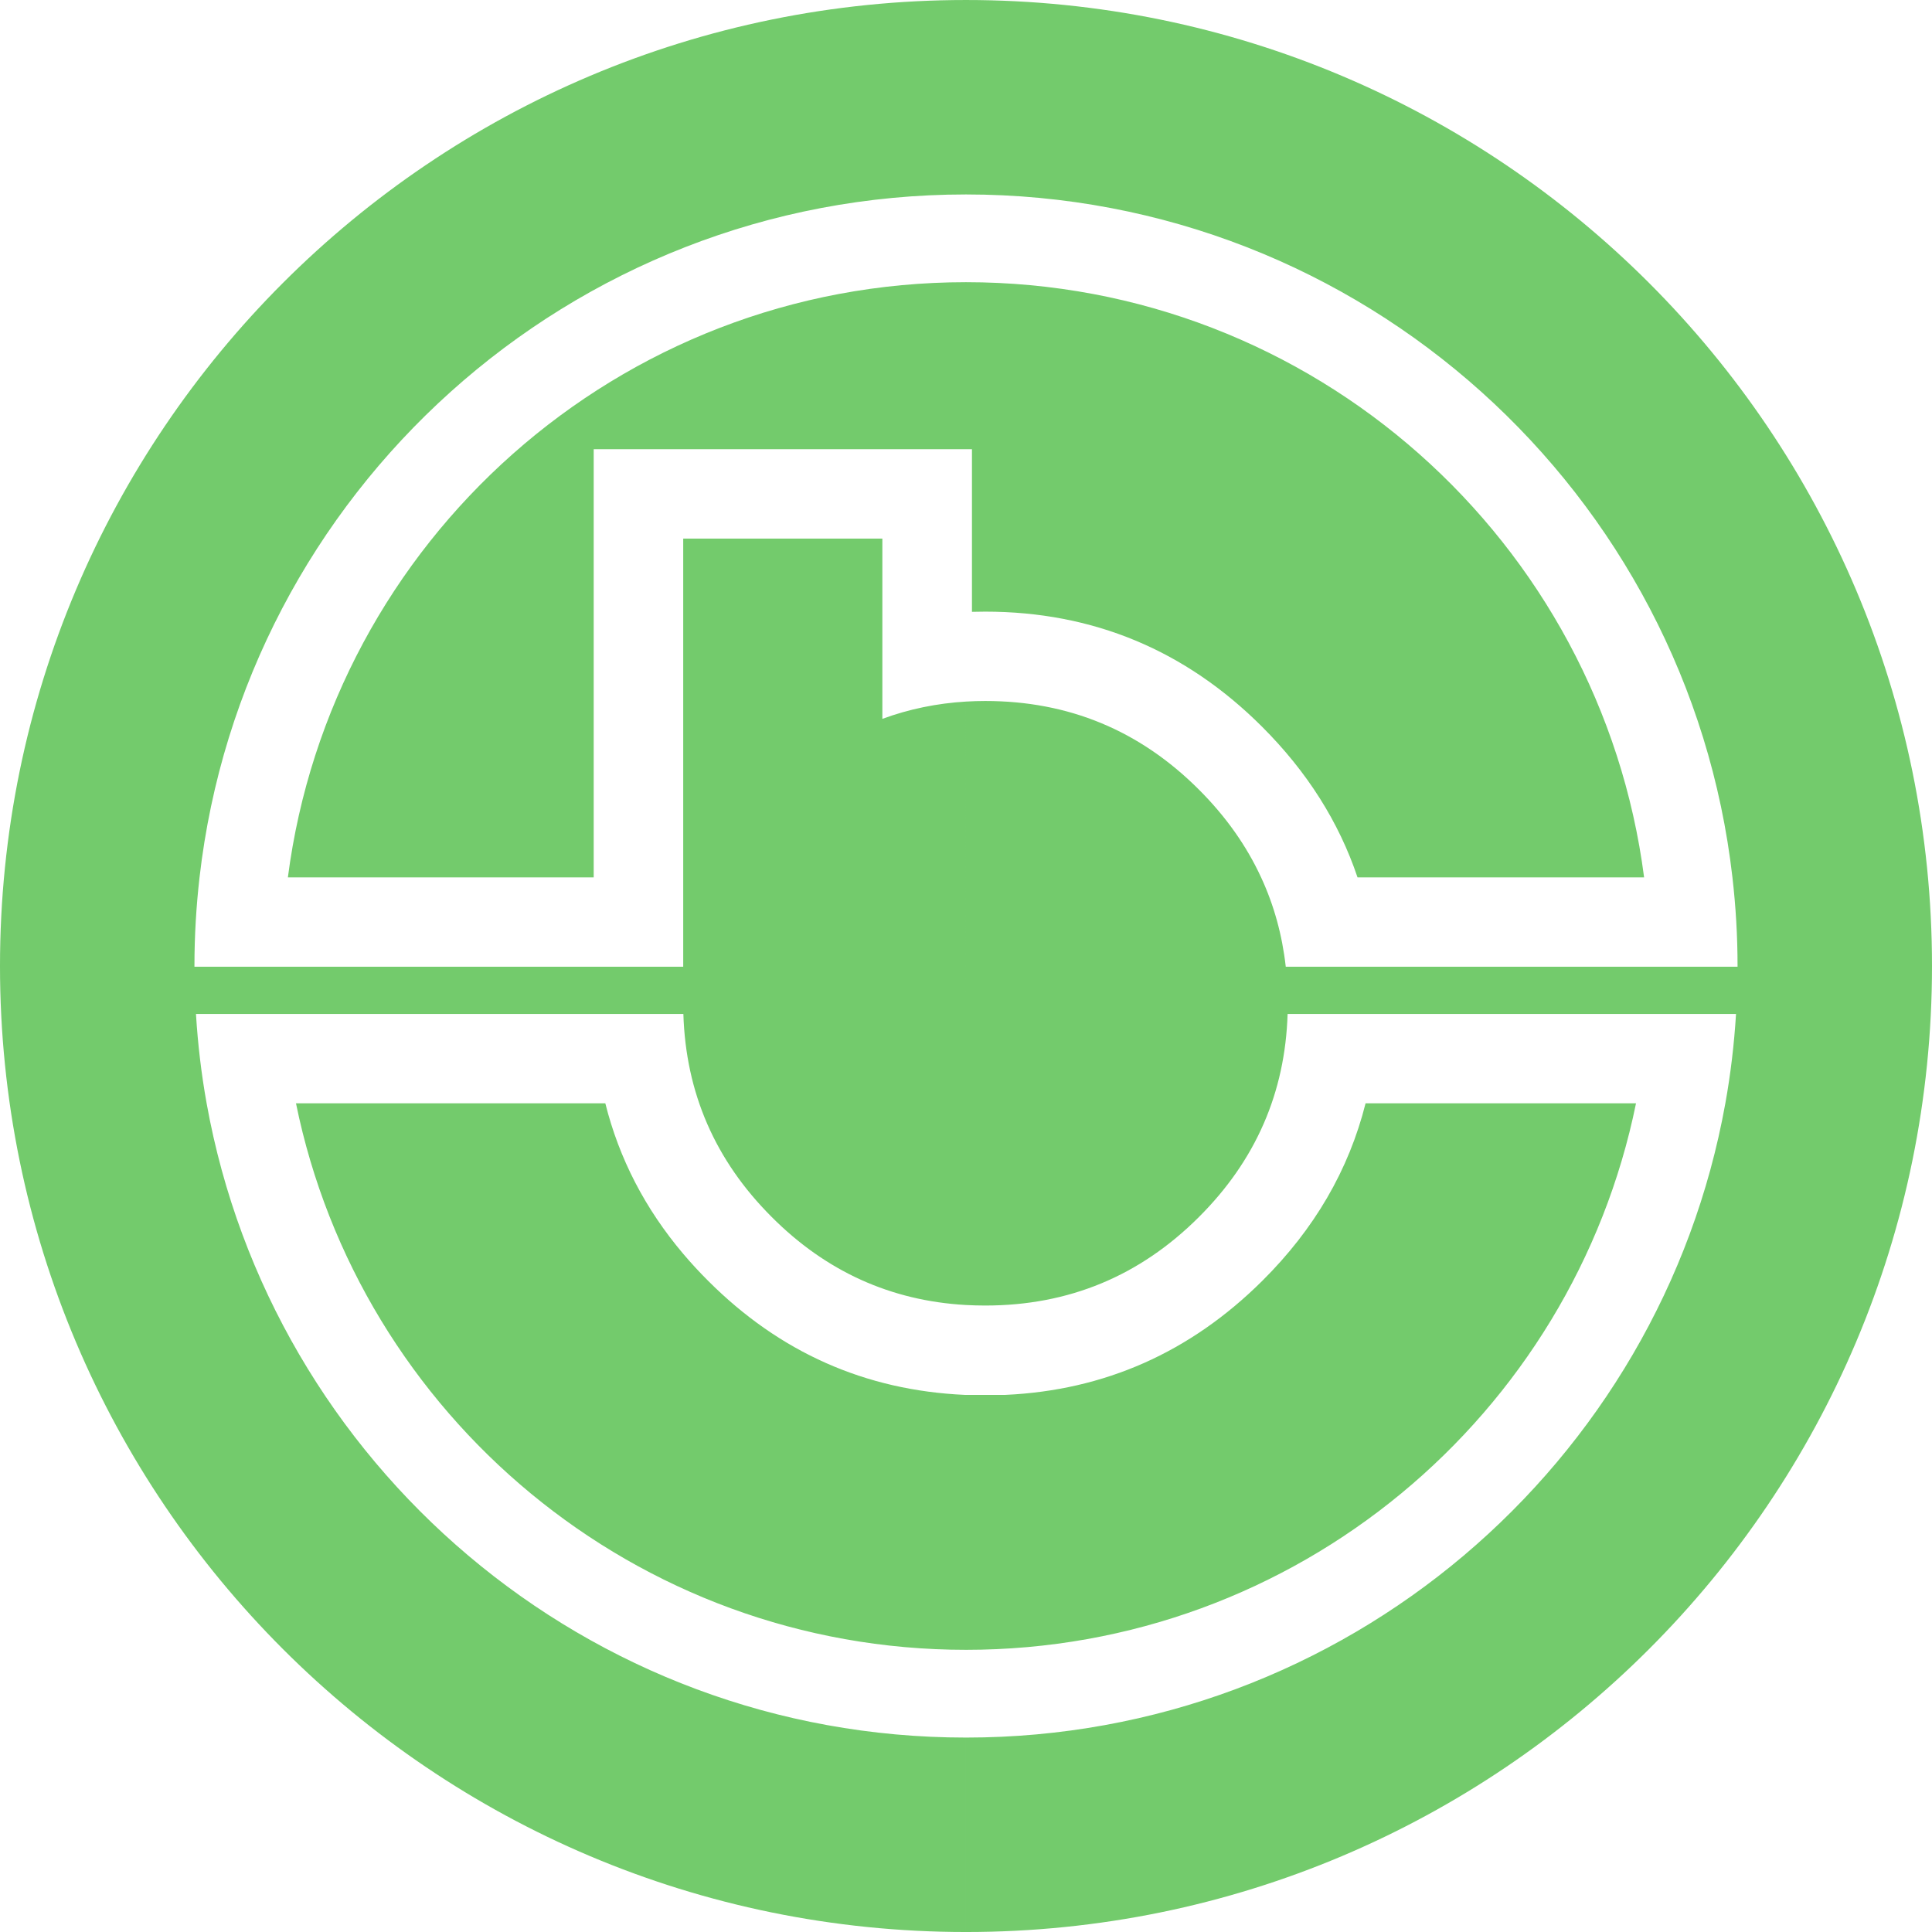 <?xml version="1.0" encoding="UTF-8" standalone="no"?>
<!-- Created with Inkscape (http://www.inkscape.org/) -->

<svg
   xmlns:dc="http://purl.org/dc/elements/1.1/"
   xmlns:cc="http://creativecommons.org/ns#"
   xmlns:rdf="http://www.w3.org/1999/02/22-rdf-syntax-ns#"
   xmlns:svg="http://www.w3.org/2000/svg"
   xmlns="http://www.w3.org/2000/svg"
   xmlns:sodipodi="http://sodipodi.sourceforge.net/DTD/sodipodi-0.dtd"
   xmlns:inkscape="http://www.inkscape.org/namespaces/inkscape"
   width="51.852mm"
   height="51.852mm"
   viewBox="0 0 183.726 183.726"
   id="svg3382"
   version="1.1"
   inkscape:version="0.91 r13725"
   sodipodi:docname="bblogo.svg">
  <defs
     id="defs3384" />
  <sodipodi:namedview
     id="base"
     pagecolor="#ffffff"
     bordercolor="#666666"
     borderopacity="1.0"
     inkscape:pageopacity="0.0"
     inkscape:pageshadow="2"
     inkscape:zoom="2.8"
     inkscape:cx="222.3534"
     inkscape:cy="88.147234"
     inkscape:document-units="px"
     inkscape:current-layer="layer1"
     showgrid="false"
     fit-margin-top="0"
     fit-margin-left="0"
     fit-margin-right="0"
     fit-margin-bottom="0"
     showborder="true"
     borderlayer="false"
     inkscape:showpageshadow="true"
     inkscape:window-width="1680"
     inkscape:window-height="997"
     inkscape:window-x="1272"
     inkscape:window-y="-8"
     inkscape:window-maximized="1" />
  <g
     inkscape:label="Layer 1"
     inkscape:groupmode="layer"
     id="layer1"
     transform="translate(0,-868.636)">
    <g
       transform="matrix(1.25,0,0,-1.25,91.861,1001.284)"
       id="g3362">
      <path
         inkscape:connector-curvature="0"
         id="path3364"
         style="fill:#73cb6c;fill-opacity:1;fill-rule:evenodd;stroke:none"
         d="m 0,0 -0.098,0 c -7.573,0.344 -14.078,3.234 -19.512,8.671 -0.673,0.67 -1.304,1.354 -1.899,2.058 -2.902,3.428 -4.877,7.247 -5.929,11.454 l -23.533,0 C -46.136,-1.542 -25.152,-19.395 0,-19.395 L 0,0 Z m 0,84.65 c -26.444,0 -48.281,-19.735 -51.588,-45.281 l 23.266,0 0,25.761 0,6.813 21.964,0 6.358,0 0,12.707 z M 0,-40.863 c -40.586,0 -73.489,32.902 -73.489,73.49 0,40.589 32.903,73.491 73.489,73.491 L 0,91.325 c -30.138,0 -54.963,-22.714 -58.309,-51.956 -0.253,-2.213 -0.387,-4.462 -0.387,-6.742 l 0,-0.054 6.674,0 23.7,0 6.81,0 0,3.829 0,2.967 0,7.764 0,2.566 0,12.304 0,3.143 15.15,0 0,-13.716 c 2.019,0.742 4.141,1.182 6.362,1.315 L 0,6.837 c -5.721,0.322 -10.653,2.556 -14.785,6.702 -4.3,4.298 -6.533,9.442 -6.715,15.441 l -0.012,0 -2.14,0 -4.67,0 -0.006,0 -23.563,0 -6.689,0 c 0.14,-2.304 0.411,-4.573 0.81,-6.797 4.928,-27.434 28.918,-48.254 57.77,-48.254 l 0,-14.792 z m 0,112.806 0.455,0 0,-6.813 0,-5.558 c 0.331,0.009 0.664,0.015 1.001,0.015 8.196,0 15.237,-2.923 21.081,-8.767 3.416,-3.415 5.833,-7.232 7.251,-11.451 l 21.802,0 C 48.283,64.915 26.447,84.65 0,84.65 L 0,71.943 Z m 0,-91.338 c 25.155,0 46.139,17.853 50.974,41.578 l -20.574,0 C 29.126,17.114 26.507,12.612 22.537,8.671 17.062,3.234 10.54,0.344 3,0 L 0,0 0,-19.395 Z m 0,125.513 c 40.589,0 73.492,-32.902 73.492,-73.491 0,-40.588 -32.903,-73.49 -73.492,-73.49 l 0,14.792 c 28.855,0 52.847,20.82 57.771,48.254 0.401,2.224 0.67,4.493 0.812,6.797 l -6.689,0 -20.598,0 -0.11,0 -3.812,0 -2.906,0 C 24.283,22.981 22.036,17.837 17.73,13.539 13.231,9.041 7.814,6.797 1.467,6.797 0.973,6.797 0.485,6.811 0,6.837 l 0,45.908 c 0.485,0.029 0.973,0.044 1.467,0.044 6.347,0 11.764,-2.245 16.263,-6.75 2.035,-2.034 3.609,-4.258 4.722,-6.67 0.983,-2.12 1.606,-4.385 1.876,-6.796 l 6.858,0 20.836,0 6.677,0 0,0.054 c 0,2.28 -0.134,4.529 -0.389,6.742 C 54.966,68.611 30.138,91.325 0,91.325 l 0,14.793 z" />
    </g>
  </g>
</svg>
